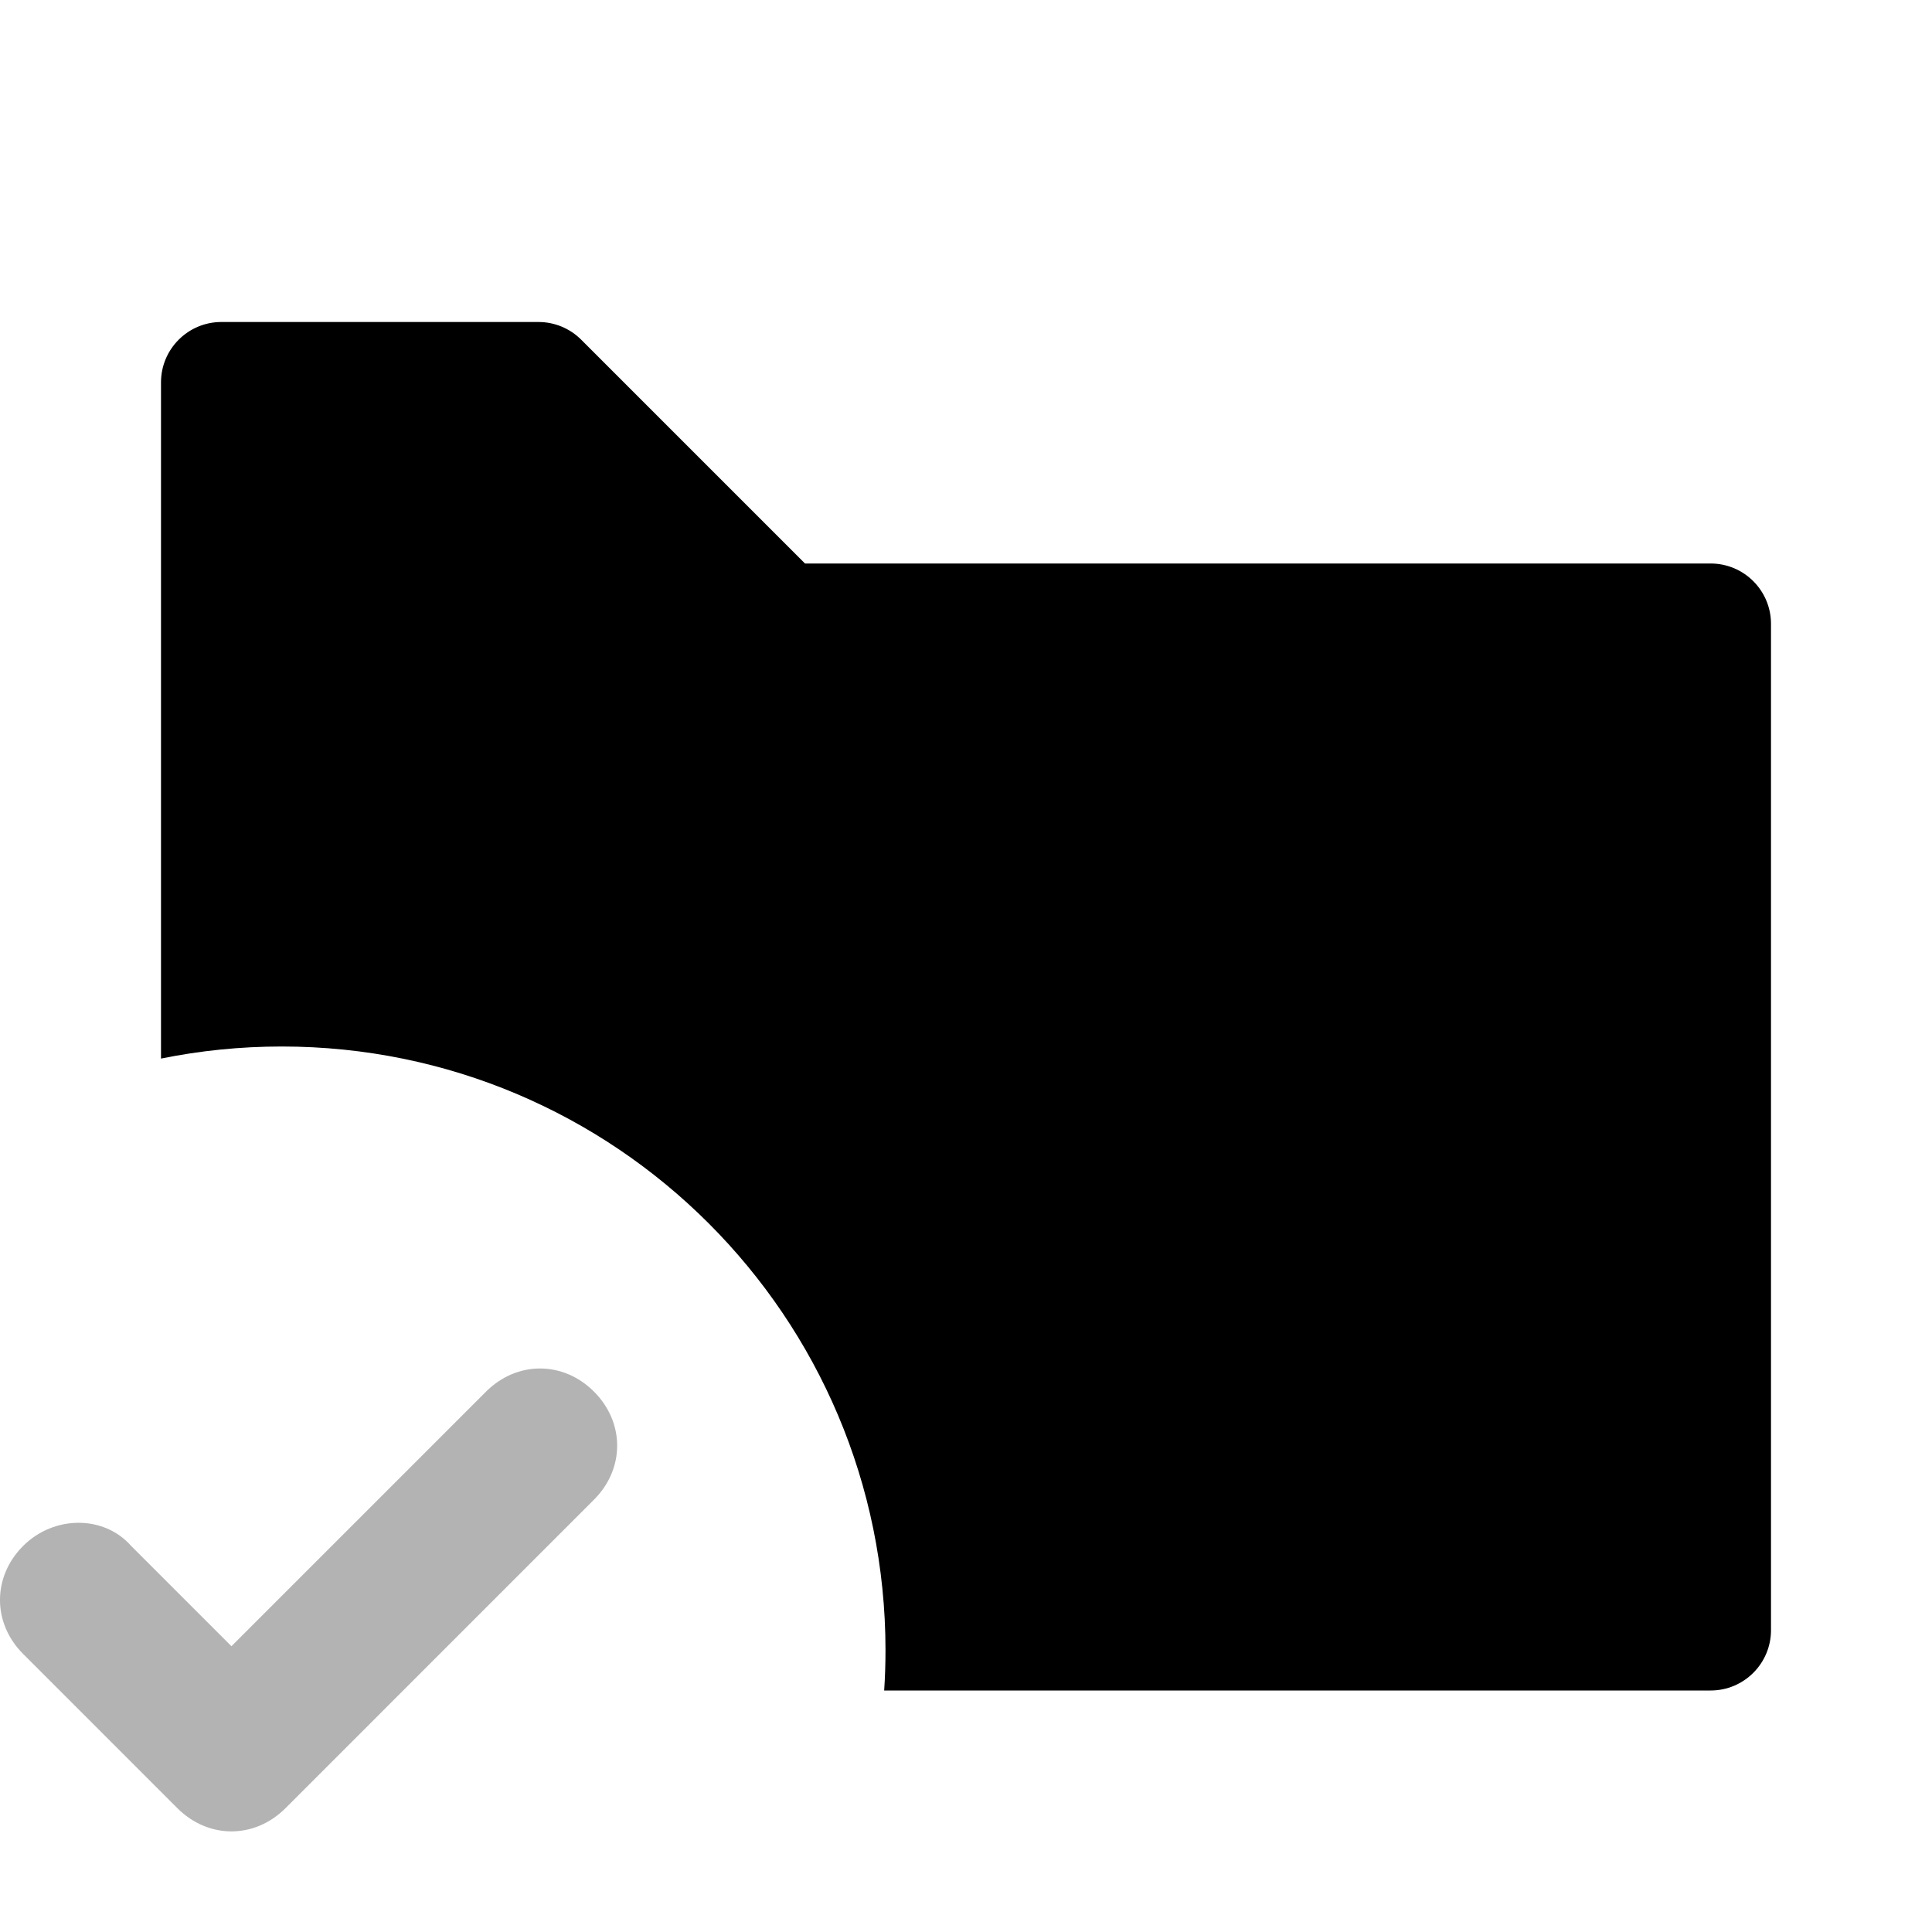 <svg width="48" height="48" viewBox="0 0 48 48" fill="none" xmlns="http://www.w3.org/2000/svg">
<path fill-rule="evenodd" clip-rule="evenodd" d="M21.967 42H42.5C43.328 42 44 41.328 44 40.5V15.5C44 14.672 43.328 14 42.5 14H20L14.439 8.439C14.158 8.158 13.777 8 13.379 8H5.5C4.672 8 4 8.672 4 9.5V26.3C4.969 26.103 5.973 26 7 26C15.284 26 22 32.716 22 41C22 41.336 21.989 41.669 21.967 42Z" fill="black"/>
<path opacity="0.3" d="M5.75 45.5C5.271 45.5 4.792 45.308 4.408 44.925L0.575 41.092C-0.192 40.325 -0.192 39.175 0.575 38.408C1.342 37.642 2.587 37.642 3.258 38.408L5.75 40.9L12.075 34.575C12.842 33.808 13.992 33.808 14.758 34.575C15.525 35.342 15.525 36.492 14.758 37.258L7.092 44.925C6.708 45.308 6.229 45.5 5.75 45.5Z" fill="black"/>
</svg>
